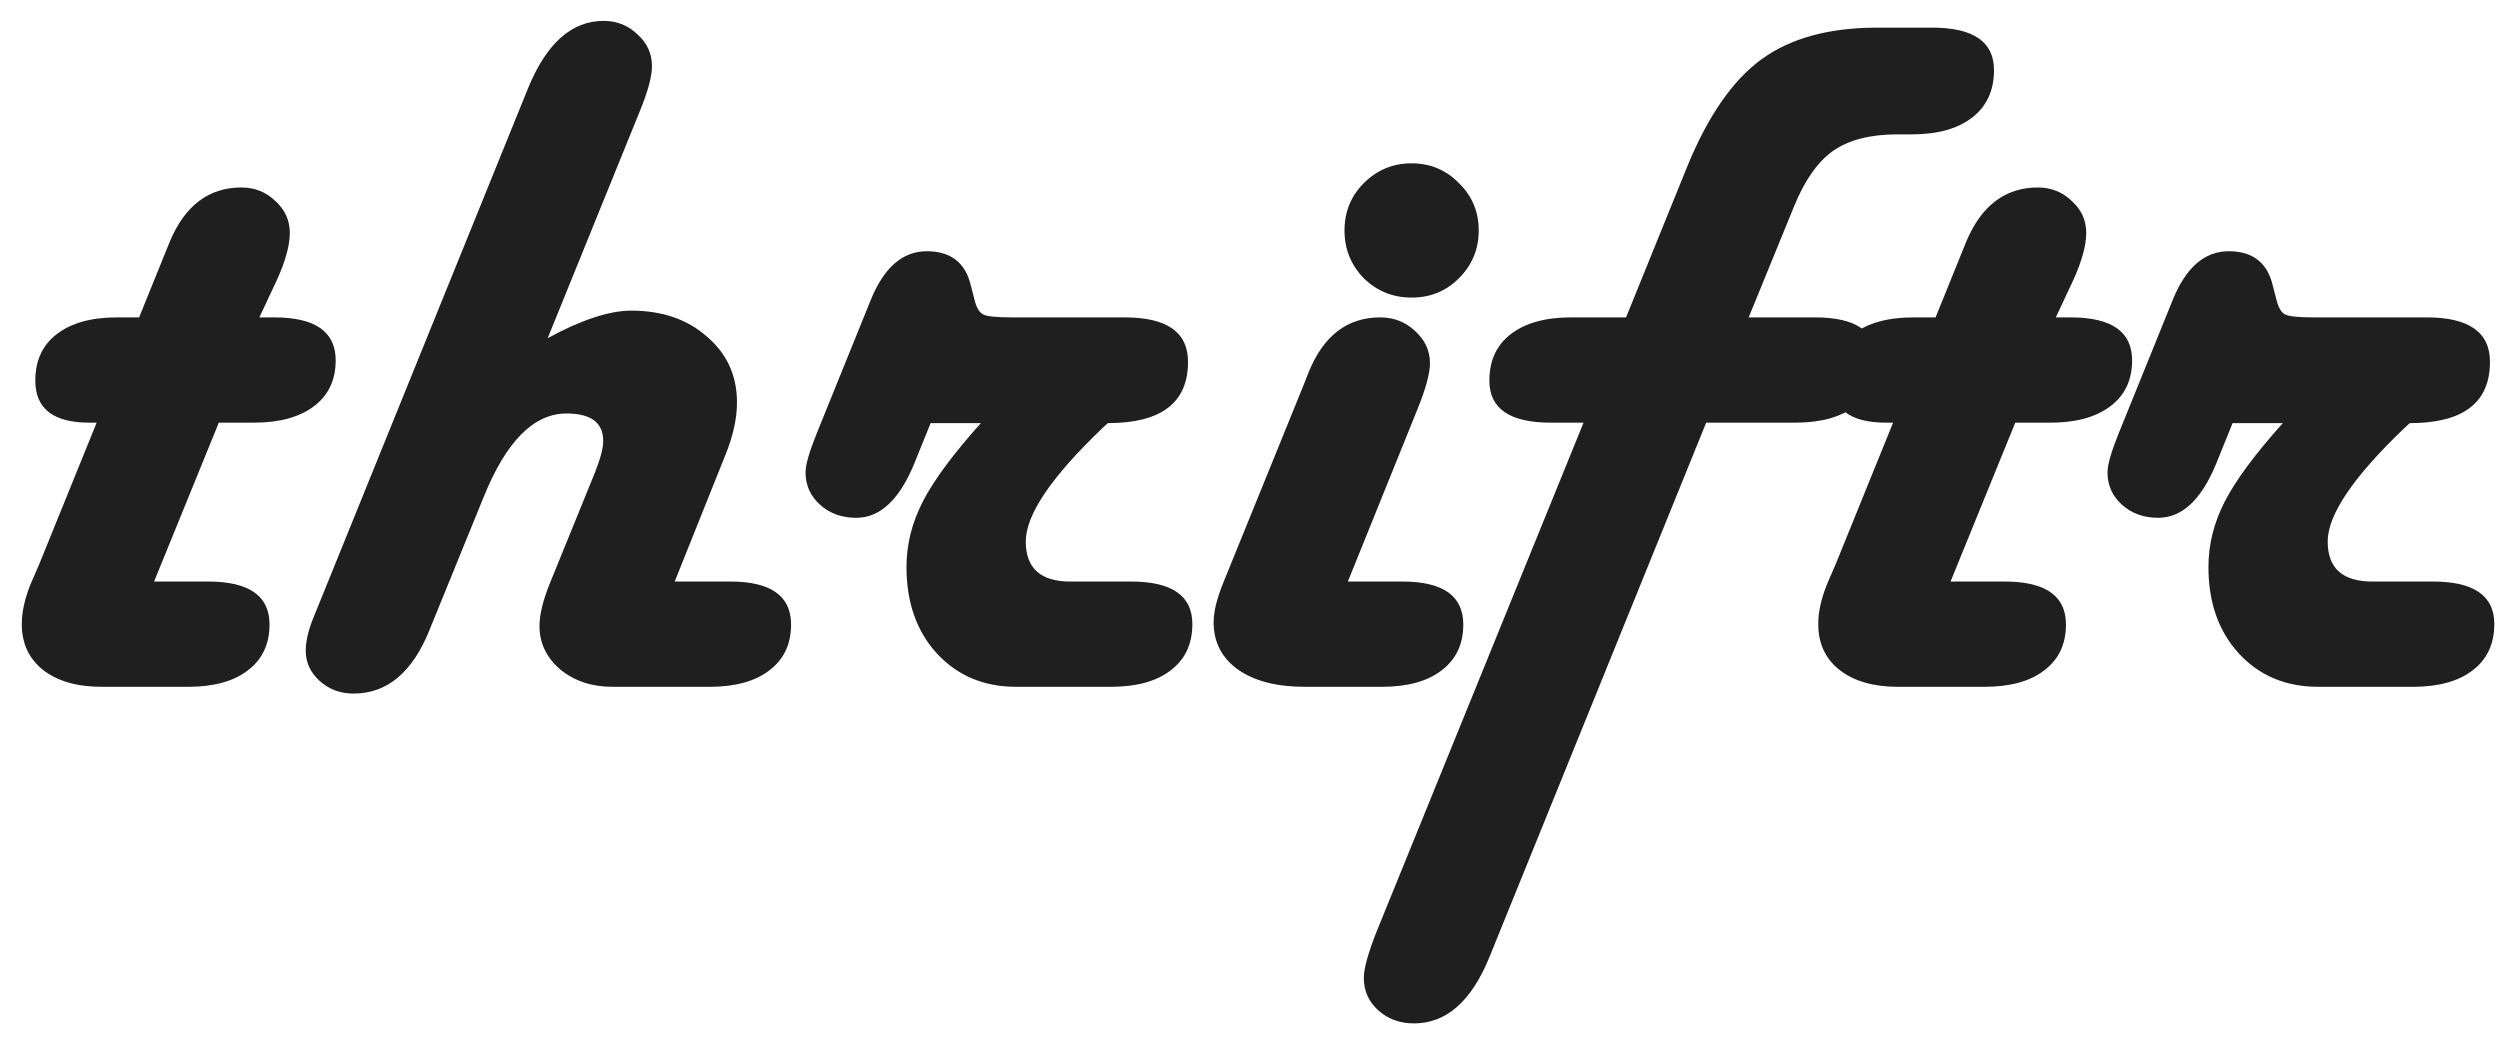 <svg width="91" height="38" viewBox="0 0 91 38" fill="none" xmlns="http://www.w3.org/2000/svg">
<path d="M9.441 11.553H9.986C11.475 11.553 12.219 12.074 12.219 13.117C12.219 13.832 11.955 14.389 11.428 14.787C10.9 15.185 10.174 15.385 9.248 15.385H7.965L5.609 21.168H7.578C9.066 21.168 9.811 21.689 9.811 22.732C9.811 23.447 9.547 24.004 9.02 24.402C8.504 24.801 7.777 25 6.84 25H3.693C2.803 25 2.094 24.795 1.566 24.385C1.051 23.975 0.793 23.418 0.793 22.715C0.793 22.281 0.898 21.801 1.109 21.273L1.443 20.5L3.518 15.385H3.254C1.941 15.385 1.285 14.875 1.285 13.855C1.285 13.129 1.543 12.566 2.059 12.168C2.586 11.758 3.318 11.553 4.256 11.553H5.064L5.996 9.25L6.189 8.775C6.74 7.475 7.607 6.824 8.791 6.824C9.271 6.824 9.682 6.988 10.021 7.316C10.373 7.633 10.549 8.02 10.549 8.477C10.549 8.922 10.396 9.484 10.092 10.164L9.441 11.553ZM19.936 12.309C21.166 11.641 22.18 11.307 22.977 11.307C24.102 11.307 25.021 11.623 25.736 12.256C26.463 12.877 26.826 13.674 26.826 14.646C26.826 15.232 26.686 15.871 26.404 16.562L24.559 21.168H26.58C28.057 21.168 28.795 21.689 28.795 22.732C28.795 23.447 28.531 24.004 28.004 24.402C27.488 24.801 26.762 25 25.824 25H22.291C21.541 25 20.908 24.789 20.393 24.367C19.889 23.934 19.637 23.406 19.637 22.785C19.637 22.363 19.771 21.824 20.041 21.168L21.658 17.195C21.857 16.691 21.957 16.311 21.957 16.053C21.957 15.385 21.512 15.051 20.621 15.051C19.426 15.051 18.418 16.07 17.598 18.109L15.629 22.943C15.008 24.479 14.088 25.246 12.869 25.246C12.389 25.246 11.979 25.094 11.639 24.789C11.299 24.484 11.129 24.115 11.129 23.682C11.129 23.354 11.217 22.967 11.393 22.521L11.586 22.047L19.232 3.186C19.9 1.568 20.814 0.76 21.975 0.76C22.455 0.76 22.865 0.924 23.205 1.252C23.557 1.568 23.732 1.955 23.732 2.412C23.732 2.787 23.58 3.344 23.275 4.082L19.936 12.309ZM33.875 15.402L33.277 16.879C32.738 18.191 32.035 18.848 31.168 18.848C30.641 18.848 30.201 18.689 29.85 18.373C29.498 18.057 29.322 17.664 29.322 17.195C29.322 16.926 29.451 16.469 29.709 15.824L31.695 10.92C32.176 9.736 32.855 9.145 33.734 9.145C34.602 9.145 35.135 9.555 35.334 10.375L35.475 10.92C35.545 11.201 35.65 11.377 35.791 11.447C35.932 11.518 36.277 11.553 36.828 11.553H40.941C42.477 11.553 43.244 12.092 43.244 13.17C43.244 14.658 42.272 15.402 40.326 15.402L40.133 15.578C38.27 17.359 37.338 18.736 37.338 19.709C37.338 20.682 37.877 21.168 38.955 21.168H41.17C42.658 21.168 43.402 21.684 43.402 22.715C43.402 23.441 43.139 24.004 42.611 24.402C42.096 24.801 41.369 25 40.432 25H36.986C35.815 25 34.853 24.596 34.103 23.787C33.365 22.979 32.996 21.93 32.996 20.641C32.996 19.82 33.195 19.023 33.594 18.25C33.992 17.477 34.695 16.527 35.703 15.402H33.875ZM49.062 21.168H51.049C52.525 21.168 53.264 21.689 53.264 22.732C53.264 23.447 53 24.004 52.473 24.402C51.957 24.801 51.23 25 50.293 25H47.498C46.467 25 45.652 24.789 45.055 24.367C44.469 23.945 44.176 23.371 44.176 22.645C44.176 22.258 44.299 21.766 44.545 21.168L47.445 14.031L47.639 13.539C48.178 12.215 49.045 11.553 50.24 11.553C50.732 11.553 51.154 11.717 51.506 12.045C51.869 12.373 52.051 12.766 52.051 13.223C52.051 13.598 51.893 14.172 51.576 14.945L49.062 21.168ZM51.383 5.945C52.062 5.945 52.637 6.186 53.105 6.666C53.586 7.135 53.826 7.709 53.826 8.389C53.826 9.068 53.586 9.648 53.105 10.129C52.637 10.598 52.062 10.832 51.383 10.832C50.703 10.832 50.123 10.598 49.643 10.129C49.174 9.648 48.94 9.068 48.94 8.389C48.94 7.709 49.174 7.135 49.643 6.666C50.123 6.186 50.703 5.945 51.383 5.945ZM63.652 11.553H66.078C67.566 11.553 68.311 12.074 68.311 13.117C68.311 13.832 68.047 14.389 67.519 14.787C67.004 15.185 66.277 15.385 65.34 15.385H62.105L54.213 34.844C53.557 36.449 52.643 37.252 51.471 37.252C50.955 37.252 50.522 37.094 50.17 36.777C49.818 36.461 49.643 36.068 49.643 35.6C49.643 35.26 49.795 34.703 50.1 33.93L57.641 15.385H56.445C54.957 15.385 54.213 14.875 54.213 13.855C54.213 13.129 54.471 12.566 54.986 12.168C55.514 11.758 56.246 11.553 57.184 11.553H59.188L61.42 6.051C62.17 4.223 63.066 2.928 64.109 2.166C65.164 1.393 66.57 1.006 68.328 1.006H70.332C71.832 1.006 72.582 1.521 72.582 2.553C72.582 3.291 72.318 3.865 71.791 4.275C71.264 4.686 70.531 4.891 69.594 4.891H69.066C68.082 4.891 67.303 5.09 66.728 5.488C66.166 5.887 65.691 6.561 65.305 7.51L63.652 11.553ZM74.832 11.553H75.377C76.865 11.553 77.609 12.074 77.609 13.117C77.609 13.832 77.346 14.389 76.818 14.787C76.291 15.185 75.564 15.385 74.639 15.385H73.356L71 21.168H72.969C74.457 21.168 75.201 21.689 75.201 22.732C75.201 23.447 74.938 24.004 74.41 24.402C73.894 24.801 73.168 25 72.231 25H69.084C68.193 25 67.484 24.795 66.957 24.385C66.441 23.975 66.184 23.418 66.184 22.715C66.184 22.281 66.289 21.801 66.5 21.273L66.834 20.5L68.908 15.385H68.644C67.332 15.385 66.676 14.875 66.676 13.855C66.676 13.129 66.934 12.566 67.449 12.168C67.977 11.758 68.709 11.553 69.647 11.553H70.455L71.387 9.25L71.58 8.775C72.131 7.475 72.998 6.824 74.182 6.824C74.662 6.824 75.072 6.988 75.412 7.316C75.764 7.633 75.939 8.02 75.939 8.477C75.939 8.922 75.787 9.484 75.482 10.164L74.832 11.553ZM81.266 15.402L80.668 16.879C80.129 18.191 79.426 18.848 78.559 18.848C78.031 18.848 77.592 18.689 77.24 18.373C76.889 18.057 76.713 17.664 76.713 17.195C76.713 16.926 76.842 16.469 77.1 15.824L79.086 10.92C79.566 9.736 80.246 9.145 81.125 9.145C81.992 9.145 82.525 9.555 82.725 10.375L82.865 10.92C82.936 11.201 83.041 11.377 83.182 11.447C83.322 11.518 83.668 11.553 84.219 11.553H88.332C89.867 11.553 90.635 12.092 90.635 13.17C90.635 14.658 89.662 15.402 87.717 15.402L87.523 15.578C85.66 17.359 84.728 18.736 84.728 19.709C84.728 20.682 85.268 21.168 86.346 21.168H88.561C90.049 21.168 90.793 21.684 90.793 22.715C90.793 23.441 90.529 24.004 90.002 24.402C89.486 24.801 88.76 25 87.822 25H84.377C83.205 25 82.244 24.596 81.494 23.787C80.756 22.979 80.387 21.93 80.387 20.641C80.387 19.82 80.586 19.023 80.984 18.25C81.383 17.477 82.086 16.527 83.094 15.402H81.266Z" fill="#1F1F1F"/>
</svg>
